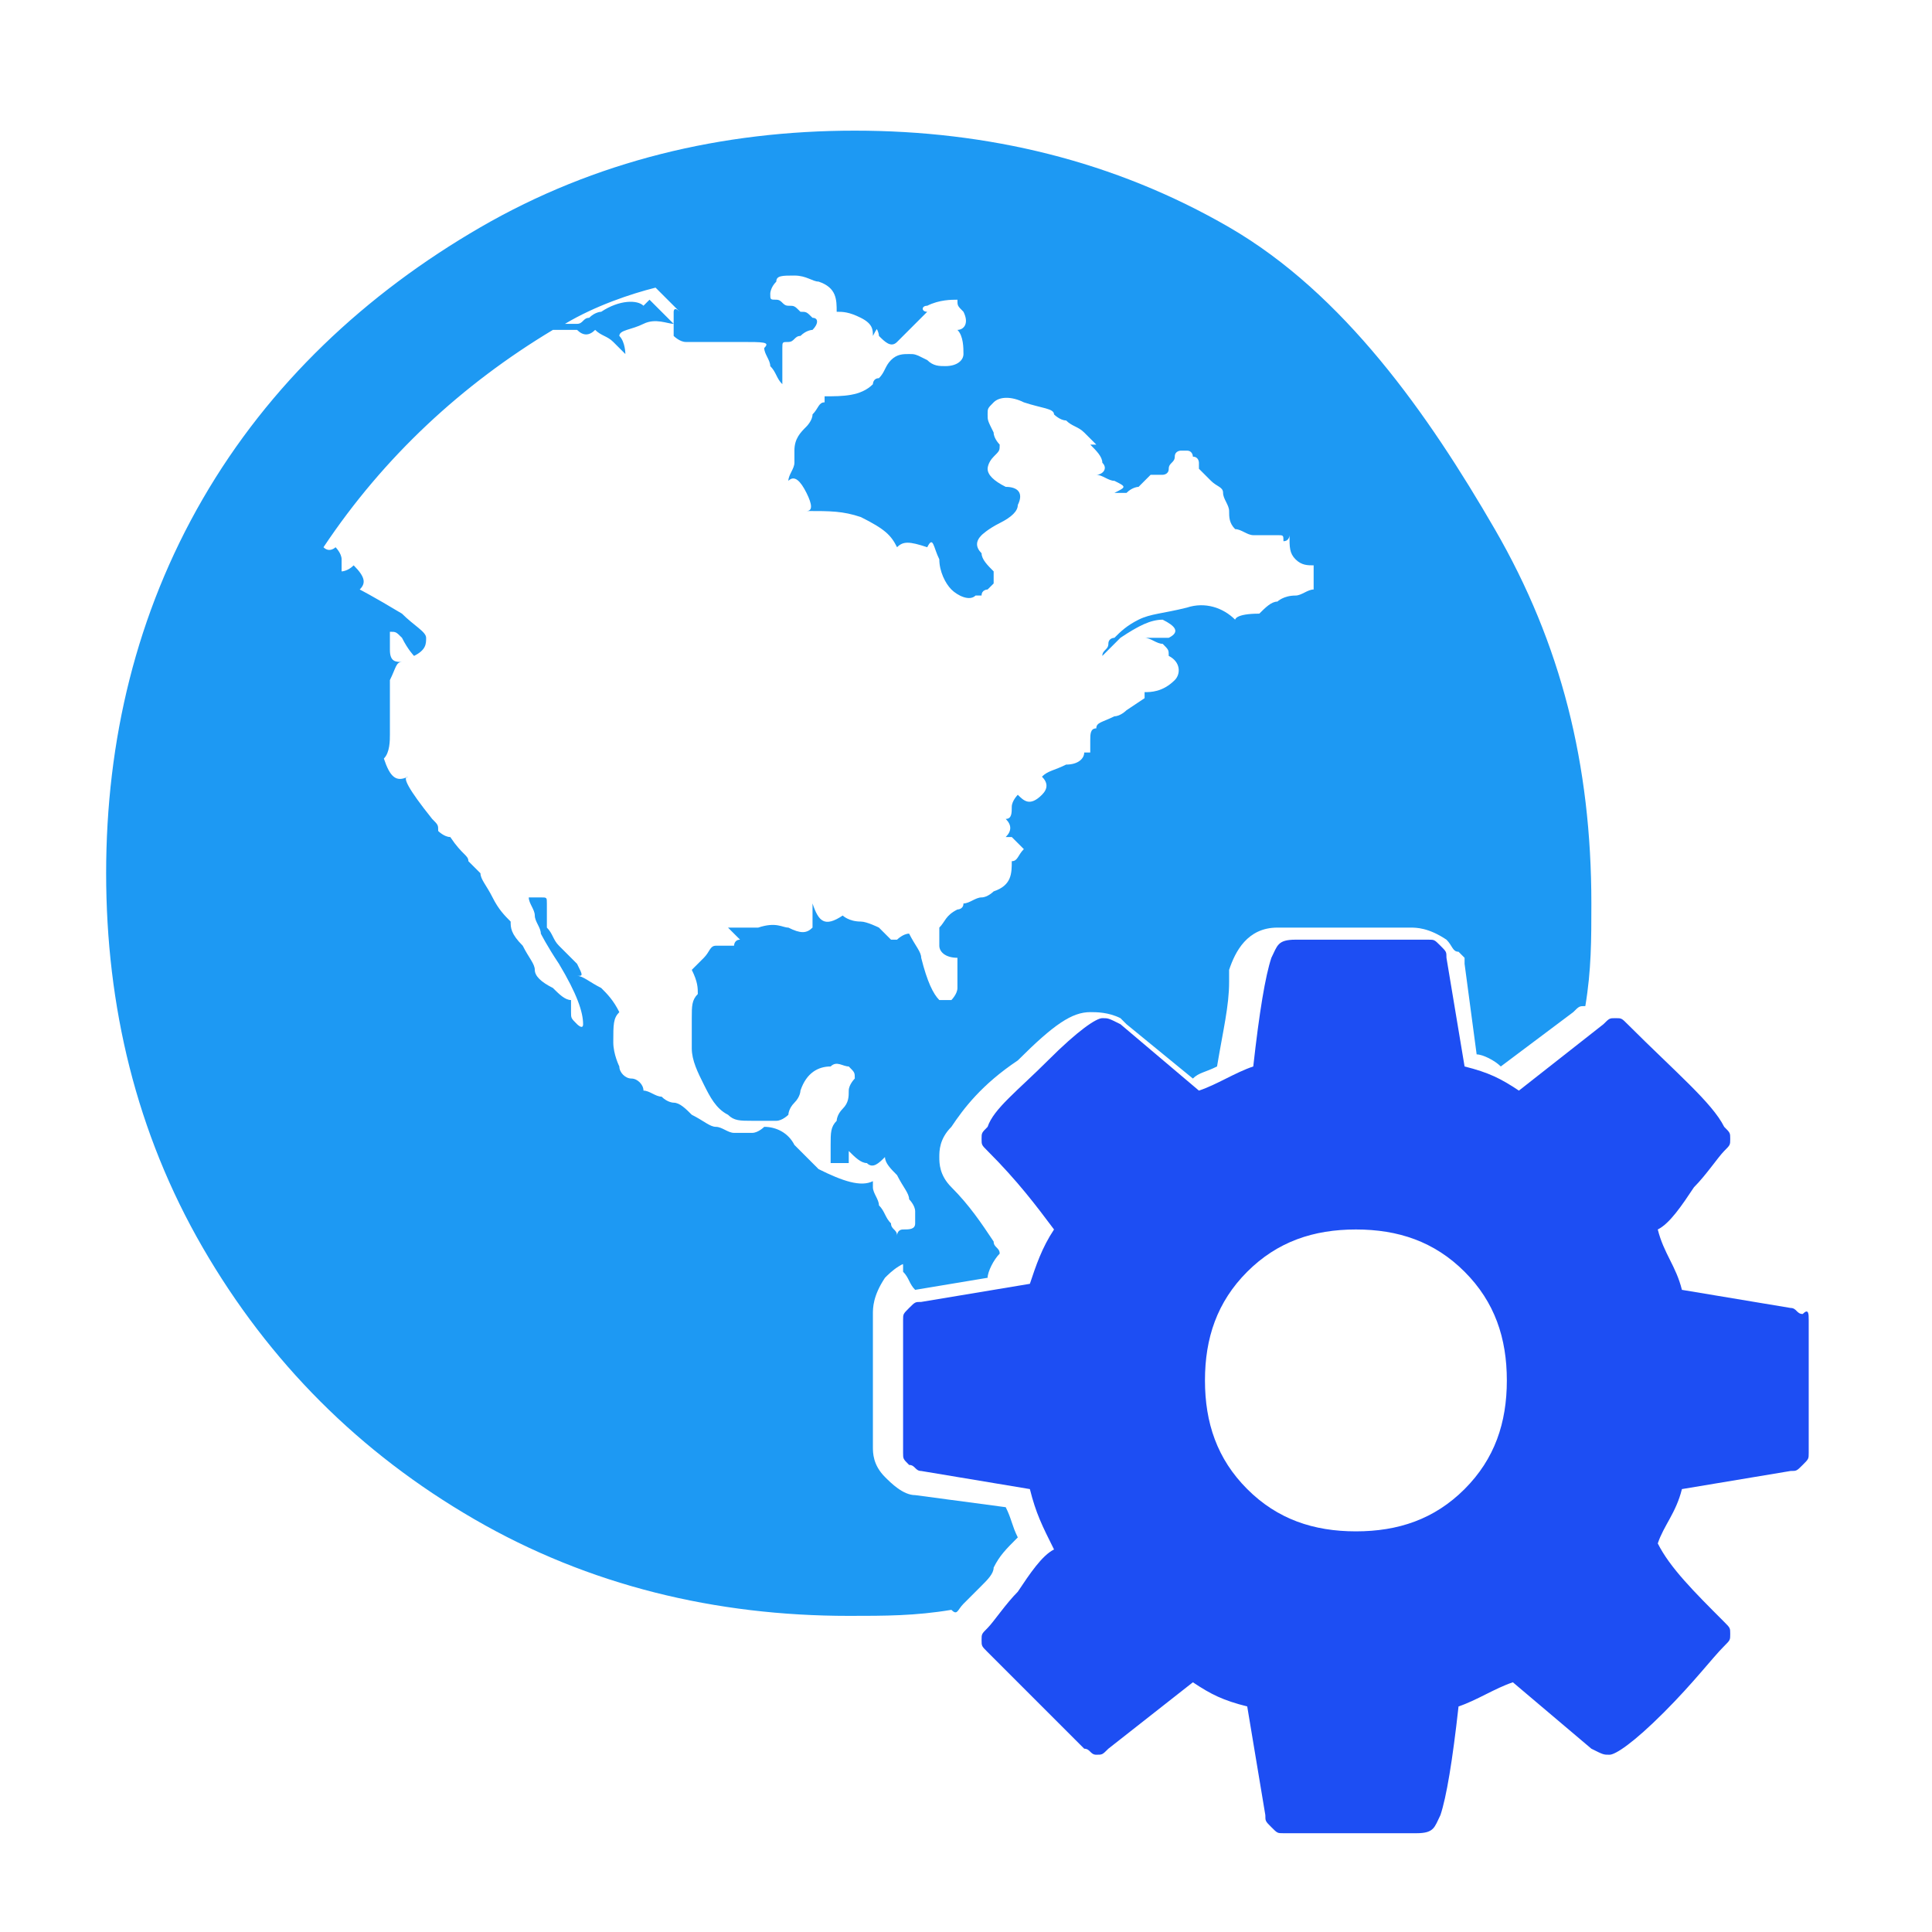 <?xml version="1.0" encoding="UTF-8" standalone="no"?>
<svg
   xmlns:dc="http://purl.org/dc/elements/1.1/"
   xmlns:cc="http://creativecommons.org/ns#"
   xmlns:rdf="http://www.w3.org/1999/02/22-rdf-syntax-ns#"
   xmlns:svg="http://www.w3.org/2000/svg"
   xmlns="http://www.w3.org/2000/svg"
   xmlns:sodipodi="http://sodipodi.sourceforge.net/DTD/sodipodi-0.dtd"
   xmlns:inkscape="http://www.inkscape.org/namespaces/inkscape"
   viewBox="0 0 32 32"
   version="1.1"
   id="svg6"
   sodipodi:docname="preferences-system-network.svg"
   inkscape:version="0.92.4 5da689c313, 2019-01-14">
  <defs
     id="defs10" />
  <sodipodi:namedview
     pagecolor="#ffffff"
     bordercolor="#666666"
     borderopacity="1"
     objecttolerance="10"
     gridtolerance="10"
     guidetolerance="10"
     inkscape:pageopacity="0"
     inkscape:pageshadow="2"
     inkscape:window-width="1366"
     inkscape:window-height="703"
     id="namedview8"
     showgrid="false"
     inkscape:zoom="7.375"
     inkscape:cx="4.1355932"
     inkscape:cy="16"
     inkscape:window-x="0"
     inkscape:window-y="0"
     inkscape:window-maximized="1"
     inkscape:current-layer="svg6" />
  <g
     id="g10"
     transform="translate(-0.542,-0.136)">
    <path
       style="fill:#1d4ef3;fill-opacity:1"
       id="path2"
       d="m 30.5,22 v 2.2 c 0,0.1 0,0.1 -0.1,0.2 -0.1,0.1 -0.1,0.1 -0.2,0.1 l -1.8,0.3 c -0.1,0.4 -0.3,0.6 -0.4,0.9 0.2,0.4 0.6,0.8 1.1,1.3 0.1,0.1 0.1,0.1 0.1,0.2 0,0.1 0,0.1 -0.1,0.2 -0.2,0.2 -0.5,0.6 -1,1.1 -0.5,0.5 -0.8,0.7 -0.9,0.7 -0.1,0 -0.1,0 -0.3,-0.1 L 25.6,28 c -0.3,0.1 -0.6,0.3 -0.9,0.4 -0.1,0.9 -0.2,1.5 -0.3,1.8 -0.1,0.2 -0.1,0.3 -0.4,0.3 h -2.2 c -0.1,0 -0.1,0 -0.2,-0.1 -0.1,-0.1 -0.1,-0.1 -0.1,-0.2 L 21.2,28.4 C 20.8,28.3 20.6,28.2 20.3,28 l -1.4,1.1 c -0.1,0.1 -0.1,0.1 -0.2,0.1 -0.1,0 -0.1,-0.1 -0.2,-0.1 l -1.6,-1.6 c -0.1,-0.1 -0.1,-0.1 -0.1,-0.2 0,-0.1 0,-0.1 0.1,-0.2 0.1,-0.1 0.3,-0.4 0.5,-0.6 0.2,-0.3 0.4,-0.6 0.6,-0.7 -0.2,-0.4 -0.3,-0.6 -0.4,-1 l -1.8,-0.3 c -0.1,0 -0.1,-0.1 -0.2,-0.1 -0.1,-0.1 -0.1,-0.1 -0.1,-0.2 V 22 c 0,-0.1 0,-0.1 0.1,-0.2 0.1,-0.1 0.1,-0.1 0.2,-0.1 l 1.8,-0.3 c 0.1,-0.3 0.2,-0.6 0.4,-0.9 -0.3,-0.4 -0.6,-0.8 -1.1,-1.3 -0.1,-0.1 -0.1,-0.1 -0.1,-0.2 0,-0.1 0,-0.1 0.1,-0.2 0.1,-0.3 0.5,-0.6 1,-1.1 0.5,-0.5 0.8,-0.7 0.9,-0.7 0.1,0 0.1,0 0.3,0.1 l 1.3,1.1 c 0.3,-0.1 0.6,-0.3 0.9,-0.4 0.1,-0.9 0.2,-1.5 0.3,-1.8 0.1,-0.2 0.1,-0.3 0.4,-0.3 h 2.2 c 0.1,0 0.1,0 0.2,0.1 0.1,0.1 0.1,0.1 0.1,0.2 l 0.3,1.8 c 0.4,0.1 0.6,0.2 0.9,0.4 l 1.4,-1.1 C 27.2,17 27.2,17 27.3,17 c 0.1,0 0.1,0 0.2,0.1 0.8,0.8 1.4,1.3 1.6,1.7 0.1,0.1 0.1,0.1 0.1,0.2 0,0.1 0,0.1 -0.1,0.2 -0.1,0.1 -0.3,0.4 -0.5,0.6 -0.2,0.3 -0.4,0.6 -0.6,0.7 0.1,0.4 0.3,0.6 0.4,1 l 1.8,0.3 c 0.1,0 0.1,0.1 0.2,0.1 0.1,-0.1 0.1,0 0.1,0.1 z m -5.7,2.8 c 0.5,-0.5 0.7,-1.1 0.7,-1.8 0,-0.7 -0.2,-1.3 -0.7,-1.8 -0.5,-0.5 -1.1,-0.7 -1.8,-0.7 -0.7,0 -1.3,0.2 -1.8,0.7 -0.5,0.5 -0.7,1.1 -0.7,1.8 0,0.7 0.2,1.3 0.7,1.8 0.5,0.5 1.1,0.7 1.8,0.7 0.7,0 1.3,-0.2 1.8,-0.7 z"
       inkscape:connector-curvature="0" />
    <path
       style="fill:#1d99f3;fill-opacity:1"
       id="path4"
       d="m 16.5,26.7 0.3,-0.3 c 0.1,-0.1 0.2,-0.2 0.2,-0.3 0.1,-0.2 0.2,-0.3 0.4,-0.5 -0.1,-0.2 -0.1,-0.3 -0.2,-0.5 l -1.5,-0.2 c -0.2,0 -0.4,-0.2 -0.5,-0.3 C 15,24.4 15,24.2 15,24.1 v -2.2 c 0,-0.1 0,-0.3 0.2,-0.6 0.1,-0.1 0.3,-0.3 0.6,-0.3 h 0.1 c 0,0 -0.1,-0.1 -0.2,-0.1 l -0.3,-0.3 c 0,-0.1 -0.1,-0.1 -0.1,-0.2 C 15.2,20.3 15.2,20.2 15.1,20.1 15.1,20 15,19.9 15,19.8 v -0.1 c -0.2,0.1 -0.5,0 -0.9,-0.2 l -0.4,-0.4 c -0.1,-0.2 -0.3,-0.3 -0.5,-0.3 0,0 -0.1,0.1 -0.2,0.1 h -0.3 c -0.1,0 -0.2,-0.1 -0.3,-0.1 -0.1,0 -0.2,-0.1 -0.4,-0.2 -0.1,-0.1 -0.2,-0.2 -0.3,-0.2 0,0 -0.1,0 -0.2,-0.1 -0.1,0 -0.2,-0.1 -0.3,-0.1 0,-0.1 -0.1,-0.2 -0.2,-0.2 -0.1,0 -0.2,-0.1 -0.2,-0.2 0,0 -0.1,-0.2 -0.1,-0.4 0,-0.3 0,-0.4 0.1,-0.5 -0.1,-0.2 -0.2,-0.3 -0.3,-0.4 -0.2,-0.1 -0.3,-0.2 -0.4,-0.2 0.1,0 0.1,0 0,-0.2 L 9.8,15.8 9.6,15.6 9.8,15.8 C 9.7,15.7 9.7,15.6 9.6,15.5 V 15.1 C 9.6,15 9.6,15 9.5,15 H 9.3 c 0,0.1 0.1,0.2 0.1,0.3 0,0.1 0.1,0.2 0.1,0.3 0,0 0.1,0.2 0.3,0.5 0.3,0.5 0.4,0.8 0.4,1 0,0.1 -0.1,0 -0.1,0 C 10,17 10,17 10,16.9 V 16.7 C 9.9,16.7 9.8,16.6 9.7,16.5 9.5,16.4 9.4,16.3 9.4,16.2 9.4,16.1 9.3,16 9.2,15.8 9,15.6 9,15.5 9,15.4 8.9,15.3 8.8,15.2 8.7,15 8.6,14.8 8.5,14.7 8.5,14.6 L 8.3,14.4 C 8.3,14.3 8.2,14.3 8,14 7.9,14 7.8,13.9 7.8,13.9 7.8,13.8 7.8,13.8 7.7,13.7 7.3,13.2 7.2,13 7.3,13 7.1,13.1 7,13 6.9,12.7 7,12.6 7,12.4 7,12.3 V 11.4 C 7.1,11.2 7.1,11.1 7.2,11.1 7.1,11.1 7,11.1 7,10.9 v -0.3 c 0.1,0 0.1,0 0.2,0.1 C 7.3,10.9 7.4,11 7.4,11 7.6,10.9 7.6,10.8 7.6,10.7 7.6,10.6 7.4,10.5 7.2,10.3 6.7,10 6.5,9.9 6.5,9.9 6.6,9.8 6.6,9.7 6.4,9.5 6.3,9.6 6.2,9.6 6.2,9.6 V 9.4 C 6.2,9.3 6.1,9.2 6.1,9.2 6.1,9.2 6,9.3 5.9,9.2 6.9,7.7 8.2,6.5 9.7,5.6 h 0.4 c 0.1,0.1 0.2,0.1 0.3,0 0.1,0.1 0.2,0.1 0.3,0.2 L 10.9,6 c 0,0 0,-0.2 -0.1,-0.3 0,-0.1 0.2,-0.1 0.4,-0.2 0.2,-0.1 0.4,0 0.5,0 L 11.3,5.1 11.2,5.2 c -0.1,-0.1 -0.4,-0.1 -0.7,0.1 0,0 -0.1,0 -0.2,0.1 -0.1,0 -0.1,0.1 -0.2,0.1 H 9.9 C 10.4,5.2 11,5 11.4,4.9 l 0.2,0.2 0.2,0.2 c -0.1,-0.1 -0.1,0 -0.1,0 v 0.4 c 0,0 0.1,0.1 0.2,0.1 h 0.9 c 0.4,0 0.5,0 0.4,0.1 0,0.1 0.1,0.2 0.1,0.3 0.1,0.1 0.1,0.2 0.2,0.3 V 5.9 c 0,-0.1 0,-0.1 0.1,-0.1 0.1,0 0.1,-0.1 0.2,-0.1 C 13.9,5.6 14,5.6 14,5.6 14.1,5.5 14.1,5.4 14,5.4 13.9,5.3 13.9,5.3 13.8,5.3 13.7,5.2 13.7,5.2 13.6,5.2 c -0.1,0 -0.1,-0.1 -0.2,-0.1 -0.1,0 -0.1,0 -0.1,-0.1 0,0 0,-0.1 0.1,-0.2 0,-0.1 0.1,-0.1 0.3,-0.1 0.2,0 0.3,0.1 0.4,0.1 0.3,0.1 0.3,0.3 0.3,0.5 0.1,0 0.2,0 0.4,0.1 C 15,5.5 15,5.6 15,5.7 15.1,5.5 15.2,5.4 15.3,5.4 15,5.3 15,5.4 15,5.5 c 0.1,0.1 0.1,0.2 0.1,0.2 0.1,0.1 0.2,0.2 0.3,0.1 l 0.3,-0.3 0.2,-0.2 c -0.1,0 -0.1,-0.1 0,-0.1 0.2,-0.1 0.4,-0.1 0.5,-0.1 0,0.1 0,0.1 0.1,0.2 0.1,0.2 0,0.3 -0.1,0.3 0.1,0.1 0.1,0.3 0.1,0.4 0,0.1 -0.1,0.2 -0.3,0.2 -0.1,0 -0.2,0 -0.3,-0.1 C 15.7,6 15.7,6 15.6,6 15.5,6 15.4,6 15.3,6.1 15.2,6.2 15.2,6.3 15.1,6.4 15,6.4 15,6.5 15,6.5 14.8,6.7 14.5,6.7 14.2,6.7 V 6.8 C 14.1,6.8 14.1,6.9 14,7 14,7.1 13.9,7.2 13.9,7.2 13.8,7.3 13.7,7.4 13.7,7.6 v 0.2 c 0,0.1 -0.1,0.2 -0.1,0.3 0.1,-0.1 0.2,0 0.3,0.2 0.1,0.2 0.1,0.3 0,0.3 0.4,0 0.6,0 0.9,0.1 0.4,0.2 0.5,0.3 0.6,0.5 0.1,-0.1 0.2,-0.1 0.5,0 0.1,-0.2 0.1,0 0.2,0.2 0,0.2 0.1,0.4 0.2,0.5 0.1,0.1 0.3,0.2 0.4,0.1 h 0.1 c 0,-0.1 0.1,-0.1 0.1,-0.1 L 17,9.8 V 9.6 C 16.9,9.5 16.8,9.4 16.8,9.3 16.7,9.2 16.7,9.1 16.8,9 16.8,9 16.9,8.9 17.1,8.8 17.3,8.7 17.4,8.6 17.4,8.5 17.5,8.3 17.4,8.2 17.2,8.2 17,8.1 16.9,8 16.9,7.9 c 0,0 0,-0.1 0.1,-0.2 C 17.1,7.6 17.1,7.6 17.1,7.5 17.1,7.5 17,7.4 17,7.3 16.9,7.1 16.9,7.1 16.9,7 c 0,-0.1 0,-0.1 0.1,-0.2 0.1,-0.1 0.3,-0.1 0.5,0 0.3,0.1 0.5,0.1 0.5,0.2 0,0 0.1,0.1 0.2,0.1 0.1,0.1 0.2,0.1 0.3,0.2 l 0.2,0.2 h -0.1 c 0.1,0.1 0.2,0.2 0.2,0.3 0.1,0.1 0,0.2 -0.1,0.2 0.1,0 0.2,0.1 0.3,0.1 0.2,0.1 0.2,0.1 0,0.2 h 0.2 C 19.3,8.2 19.4,8.2 19.4,8.2 L 19.5,8.1 19.6,8 h 0.2 c 0,0 0.1,0 0.1,-0.1 0,-0.1 0.1,-0.1 0.1,-0.2 0,-0.1 0.1,-0.1 0.1,-0.1 h 0.1 c 0.1,0 0.1,0.1 0.1,0.1 0.1,0 0.1,0.1 0.1,0.1 v 0.1 l 0.2,0.2 c 0.1,0.1 0.2,0.1 0.2,0.2 0,0.1 0.1,0.2 0.1,0.3 0,0.1 0,0.2 0.1,0.3 0.1,0 0.2,0.1 0.3,0.1 h 0.4 c 0.1,0 0.1,0 0.1,0.1 0.1,0 0.1,-0.1 0.1,-0.1 0,0.2 0,0.3 0.1,0.4 0.1,0.1 0.2,0.1 0.3,0.1 v 0.4 c -0.1,0 -0.2,0.1 -0.3,0.1 -0.2,0 -0.3,0.1 -0.3,0.1 -0.1,0 -0.2,0.1 -0.3,0.2 -0.4,0 -0.4,0.1 -0.4,0.1 -0.2,-0.2 -0.5,-0.3 -0.8,-0.2 -0.4,0.1 -0.6,0.1 -0.8,0.2 -0.2,0.1 -0.3,0.2 -0.4,0.3 0,0 -0.1,0 -0.1,0.1 0,0.1 -0.1,0.1 -0.1,0.2 l 0.1,-0.1 0.2,-0.2 c 0.3,-0.2 0.5,-0.3 0.7,-0.3 0.2,0.1 0.3,0.2 0.1,0.3 h -0.4 c 0.1,0 0.2,0.1 0.3,0.1 0.1,0.1 0.1,0.1 0.1,0.2 0.2,0.1 0.2,0.3 0.1,0.4 -0.2,0.2 -0.4,0.2 -0.5,0.2 v 0.1 l -0.3,0.2 c 0,0 -0.1,0.1 -0.2,0.1 -0.2,0.1 -0.3,0.1 -0.3,0.2 -0.1,0 -0.1,0.1 -0.1,0.2 v 0.2 h -0.1 c 0,0.1 -0.1,0.2 -0.3,0.2 -0.2,0.1 -0.3,0.1 -0.4,0.2 0.1,0.1 0.1,0.2 0,0.3 -0.2,0.2 -0.3,0.1 -0.4,0 0,0 -0.1,0.1 -0.1,0.2 0,0.1 0,0.2 -0.1,0.2 0.1,0.1 0.1,0.2 0,0.3 h 0.1 l 0.1,0.1 0.1,0.1 c -0.1,0.1 -0.1,0.2 -0.2,0.2 0,0.2 0,0.4 -0.3,0.5 0,0 -0.1,0.1 -0.2,0.1 -0.1,0 -0.2,0.1 -0.3,0.1 0,0.1 -0.1,0.1 -0.1,0.1 -0.2,0.1 -0.2,0.2 -0.3,0.3 v 0.3 c 0,0.1 0.1,0.2 0.3,0.2 v 0.4 -0.4 0.5 c 0,0.1 -0.1,0.2 -0.1,0.2 H 16.1 C 16,16.6 15.9,16.4 15.8,16 c 0,-0.1 -0.1,-0.2 -0.2,-0.4 -0.1,0 -0.2,0.1 -0.2,0.1 h -0.1 l -0.1,-0.1 -0.1,-0.1 c 0,0 -0.2,-0.1 -0.3,-0.1 -0.2,0 -0.3,-0.1 -0.3,-0.1 -0.3,0.2 -0.4,0.1 -0.5,-0.2 v 0.4 c -0.1,0.1 -0.2,0.1 -0.4,0 -0.1,0 -0.2,-0.1 -0.5,0 h -0.5 l 0.1,0.1 0.1,0.1 c -0.1,0 -0.1,0.1 -0.1,0.1 h -0.3 c -0.1,0 -0.1,0.1 -0.2,0.2 L 12,16.2 c 0.1,0.2 0.1,0.3 0.1,0.4 C 12,16.7 12,16.8 12,17 v 0.5 c 0,0.2 0.1,0.4 0.2,0.6 0.1,0.2 0.2,0.4 0.4,0.5 0.1,0.1 0.2,0.1 0.4,0.1 h 0.4 c 0.1,0 0.2,-0.1 0.2,-0.1 0,0 0,-0.1 0.1,-0.2 0.1,-0.1 0.1,-0.2 0.1,-0.2 0.1,-0.3 0.3,-0.4 0.5,-0.4 0.1,-0.1 0.2,0 0.3,0 0.1,0.1 0.1,0.1 0.1,0.2 0,0 -0.1,0.1 -0.1,0.2 0,0.1 0,0.2 -0.1,0.3 -0.1,0.1 -0.1,0.2 -0.1,0.2 -0.1,0.1 -0.1,0.2 -0.1,0.4 v 0.3 h 0.3 v -0.2 c 0.1,0.1 0.2,0.2 0.3,0.2 0.1,0.1 0.2,0 0.3,-0.1 0,0.1 0.1,0.2 0.2,0.3 0.1,0.2 0.2,0.3 0.2,0.4 0,0 0.1,0.1 0.1,0.2 v 0.2 c 0,0.1 -0.1,0.1 -0.2,0.1 -0.1,0 -0.1,0.1 -0.1,0.1 v 0.3 c 0,0.1 0.1,0.1 0.1,0.2 v 0.1 c 0.1,0.1 0.1,0.2 0.2,0.3 l 1.2,-0.2 c 0,-0.1 0.1,-0.3 0.2,-0.4 0,-0.1 -0.1,-0.1 -0.1,-0.2 -0.2,-0.3 -0.4,-0.6 -0.7,-0.9 -0.2,-0.2 -0.2,-0.4 -0.2,-0.5 0,-0.1 0,-0.3 0.2,-0.5 0.2,-0.3 0.5,-0.7 1.1,-1.1 0.6,-0.6 0.9,-0.8 1.2,-0.8 0.1,0 0.3,0 0.5,0.1 l 0.1,0.1 1.1,0.9 c 0.1,-0.1 0.2,-0.1 0.4,-0.2 0.1,-0.6 0.2,-1 0.2,-1.4 v -0.2 c 0.1,-0.3 0.3,-0.7 0.8,-0.7 h 2.2 c 0.1,0 0.3,0 0.6,0.2 0.1,0.1 0.1,0.2 0.2,0.2 l 0.1,0.1 v 0.1 l 0.2,1.5 c 0.1,0 0.3,0.1 0.4,0.2 l 1.2,-0.9 c 0.1,-0.1 0.1,-0.1 0.2,-0.1 0.1,-0.6 0.1,-1.1 0.1,-1.7 0,-2.3 -0.5,-4.3 -1.6,-6.2 C 24.2,7 22.8,5 20.9,3.9 19,2.8 16.9,2.3 14.7,2.3 12.5,2.3 10.4,2.8 8.5,3.9 6.6,5 5,6.5 3.9,8.4 c -1.1,1.9 -1.6,4 -1.6,6.2 0,2.2 0.5,4.3 1.6,6.2 1.1,1.9 2.6,3.4 4.5,4.5 1.9,1.1 4,1.6 6.2,1.6 0.6,0 1.1,0 1.7,-0.1 0.1,0.1 0.1,0 0.2,-0.1 z M 18.8,11 c 0,0 0,0.1 0,0 0,0.1 0,0.1 0,0 z"
       inkscape:connector-curvature="0" />
  </g>
</svg>
